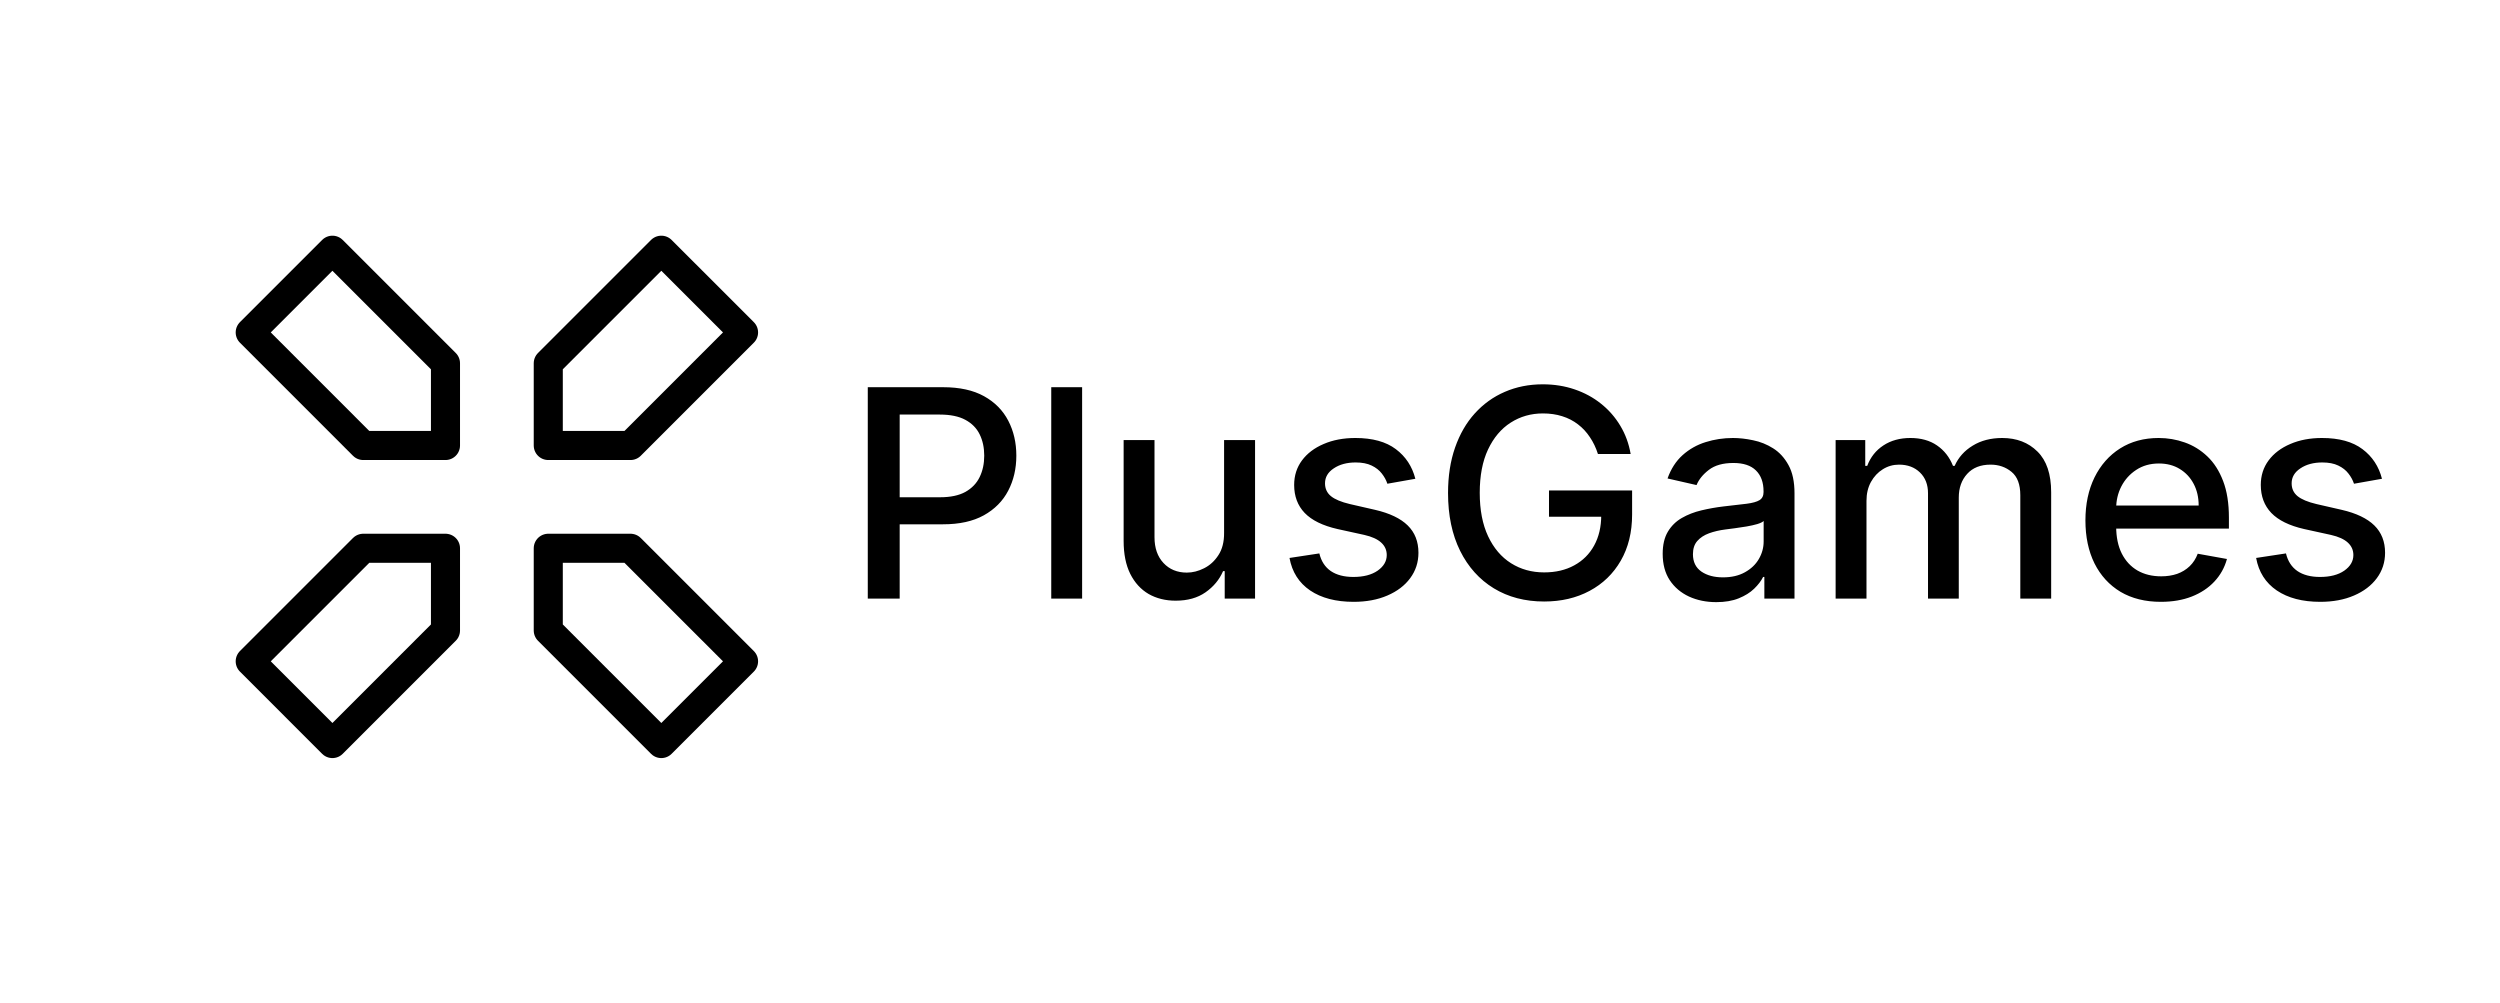 <svg width="172" height="69" viewBox="0 0 172 69" fill="none" xmlns="http://www.w3.org/2000/svg">
<g clip-path="url(#clip0_310_3359)">
<path d="M37.721 24.993V30.65H43.377L51.156 22.871L45.499 17.215L37.721 24.993ZM24.993 37.721H30.649V43.377L22.871 51.156L17.215 45.499L24.993 37.721ZM37.721 43.377V37.721H43.377L51.156 45.499L45.499 51.156L37.721 43.377ZM30.649 24.993V30.65H24.993L17.215 22.871L22.871 17.215L30.649 24.993Z" stroke="black" stroke-width="2" stroke-linecap="round" stroke-linejoin="round"/>
</g>
<path d="M59.703 41.185V26.64H64.888C66.02 26.64 66.957 26.846 67.701 27.258C68.444 27.67 69 28.233 69.37 28.948C69.739 29.658 69.924 30.459 69.924 31.349C69.924 32.243 69.737 33.048 69.363 33.763C68.993 34.474 68.434 35.037 67.686 35.454C66.943 35.866 66.008 36.072 64.881 36.072H61.316V34.211H64.682C65.397 34.211 65.977 34.088 66.422 33.842C66.867 33.591 67.194 33.25 67.402 32.819C67.611 32.388 67.715 31.898 67.715 31.349C67.715 30.799 67.611 30.312 67.402 29.886C67.194 29.459 66.865 29.126 66.415 28.884C65.97 28.643 65.383 28.522 64.654 28.522H61.898V41.185H59.703ZM74.45 26.64V41.185H72.326V26.64H74.45ZM84.217 36.661V30.276H86.348V41.185H84.26V39.296H84.146C83.895 39.879 83.493 40.364 82.939 40.752C82.389 41.136 81.705 41.327 80.886 41.327C80.185 41.327 79.565 41.173 79.025 40.866C78.49 40.553 78.069 40.092 77.761 39.481C77.458 38.87 77.306 38.115 77.306 37.215V30.276H79.43V36.959C79.43 37.703 79.636 38.295 80.048 38.735C80.46 39.175 80.995 39.395 81.653 39.395C82.051 39.395 82.446 39.296 82.839 39.097C83.237 38.898 83.566 38.598 83.826 38.195C84.091 37.793 84.222 37.281 84.217 36.661ZM97.376 32.94L95.451 33.281C95.371 33.034 95.243 32.8 95.067 32.577C94.897 32.355 94.665 32.172 94.371 32.031C94.078 31.888 93.711 31.817 93.271 31.817C92.669 31.817 92.167 31.952 91.765 32.222C91.362 32.487 91.161 32.831 91.161 33.252C91.161 33.617 91.296 33.91 91.566 34.133C91.836 34.355 92.272 34.538 92.873 34.68L94.606 35.077C95.61 35.309 96.358 35.667 96.85 36.15C97.343 36.633 97.589 37.26 97.589 38.032C97.589 38.685 97.399 39.268 97.021 39.779C96.647 40.286 96.123 40.683 95.451 40.972C94.783 41.261 94.009 41.406 93.129 41.406C91.907 41.406 90.91 41.145 90.138 40.624C89.367 40.099 88.893 39.353 88.718 38.387L90.771 38.075C90.898 38.609 91.161 39.014 91.559 39.289C91.957 39.559 92.475 39.694 93.114 39.694C93.81 39.694 94.367 39.549 94.783 39.261C95.2 38.967 95.408 38.609 95.408 38.188C95.408 37.847 95.281 37.561 95.025 37.329C94.774 37.097 94.388 36.922 93.867 36.803L92.021 36.398C91.003 36.166 90.25 35.797 89.762 35.29C89.279 34.784 89.038 34.142 89.038 33.366C89.038 32.722 89.218 32.158 89.577 31.675C89.937 31.192 90.434 30.816 91.069 30.546C91.703 30.271 92.43 30.134 93.249 30.134C94.428 30.134 95.356 30.39 96.033 30.901C96.71 31.408 97.158 32.087 97.376 32.94ZM109.938 31.235C109.801 30.804 109.616 30.418 109.384 30.077C109.157 29.732 108.884 29.438 108.567 29.197C108.25 28.951 107.888 28.763 107.48 28.636C107.078 28.508 106.635 28.444 106.152 28.444C105.333 28.444 104.595 28.654 103.936 29.076C103.278 29.497 102.757 30.115 102.374 30.93C101.995 31.739 101.806 32.731 101.806 33.906C101.806 35.084 101.998 36.081 102.381 36.895C102.765 37.71 103.29 38.328 103.958 38.749C104.625 39.171 105.385 39.381 106.238 39.381C107.028 39.381 107.717 39.22 108.304 38.898C108.896 38.576 109.353 38.122 109.675 37.535C110.002 36.943 110.165 36.247 110.165 35.447L110.733 35.553H106.571V33.742H112.289V35.397C112.289 36.618 112.028 37.679 111.507 38.579C110.991 39.474 110.276 40.165 109.363 40.653C108.453 41.14 107.412 41.384 106.238 41.384C104.921 41.384 103.766 41.081 102.772 40.475C101.782 39.869 101.01 39.01 100.456 37.897C99.902 36.779 99.625 35.454 99.625 33.92C99.625 32.76 99.786 31.718 100.108 30.795C100.43 29.871 100.882 29.088 101.465 28.444C102.052 27.795 102.741 27.3 103.532 26.959C104.327 26.614 105.196 26.441 106.138 26.441C106.924 26.441 107.656 26.557 108.333 26.789C109.015 27.021 109.621 27.35 110.151 27.776C110.686 28.202 111.129 28.709 111.479 29.296C111.829 29.878 112.066 30.525 112.189 31.235H109.938ZM118.079 41.427C117.388 41.427 116.763 41.299 116.204 41.043C115.645 40.783 115.202 40.406 114.876 39.914C114.554 39.422 114.393 38.818 114.393 38.103C114.393 37.487 114.511 36.981 114.748 36.583C114.985 36.185 115.304 35.87 115.707 35.638C116.109 35.406 116.559 35.231 117.056 35.113C117.553 34.995 118.06 34.904 118.576 34.843C119.229 34.767 119.76 34.706 120.167 34.658C120.574 34.606 120.87 34.523 121.055 34.41C121.239 34.296 121.332 34.111 121.332 33.856V33.806C121.332 33.186 121.156 32.705 120.806 32.364C120.46 32.023 119.944 31.853 119.258 31.853C118.543 31.853 117.979 32.011 117.567 32.329C117.16 32.641 116.879 32.989 116.722 33.373L114.727 32.918C114.963 32.255 115.309 31.72 115.763 31.313C116.223 30.901 116.751 30.603 117.347 30.418C117.944 30.229 118.571 30.134 119.229 30.134C119.665 30.134 120.127 30.186 120.614 30.29C121.107 30.39 121.566 30.575 121.992 30.844C122.423 31.114 122.776 31.5 123.05 32.002C123.325 32.499 123.462 33.145 123.462 33.941V41.185H121.388V39.694H121.303C121.166 39.968 120.96 40.238 120.685 40.504C120.411 40.769 120.058 40.989 119.627 41.164C119.196 41.339 118.68 41.427 118.079 41.427ZM118.54 39.722C119.128 39.722 119.629 39.606 120.046 39.374C120.468 39.142 120.787 38.839 121.005 38.465C121.228 38.086 121.339 37.681 121.339 37.251V35.844C121.263 35.92 121.116 35.991 120.898 36.057C120.685 36.119 120.442 36.173 120.167 36.221C119.892 36.263 119.625 36.304 119.364 36.342C119.104 36.375 118.886 36.403 118.711 36.427C118.299 36.479 117.923 36.566 117.582 36.69C117.246 36.813 116.976 36.99 116.772 37.222C116.573 37.45 116.474 37.752 116.474 38.131C116.474 38.657 116.668 39.055 117.056 39.325C117.444 39.59 117.939 39.722 118.54 39.722ZM126.291 41.185V30.276H128.329V32.052H128.464C128.691 31.451 129.063 30.982 129.579 30.645C130.095 30.305 130.713 30.134 131.433 30.134C132.162 30.134 132.773 30.305 133.265 30.645C133.762 30.986 134.129 31.455 134.366 32.052H134.48C134.74 31.469 135.154 31.005 135.723 30.66C136.291 30.309 136.968 30.134 137.754 30.134C138.743 30.134 139.551 30.444 140.176 31.065C140.806 31.685 141.12 32.62 141.12 33.87V41.185H138.997V34.069C138.997 33.33 138.796 32.795 138.393 32.464C137.991 32.132 137.51 31.967 136.951 31.967C136.26 31.967 135.723 32.18 135.339 32.606C134.956 33.027 134.764 33.569 134.764 34.232V41.185H132.647V33.934C132.647 33.342 132.463 32.866 132.093 32.506C131.724 32.147 131.243 31.967 130.652 31.967C130.249 31.967 129.877 32.073 129.537 32.286C129.2 32.495 128.928 32.786 128.72 33.16C128.516 33.534 128.414 33.967 128.414 34.459V41.185H126.291ZM148.668 41.406C147.594 41.406 146.668 41.176 145.891 40.717C145.12 40.252 144.523 39.602 144.102 38.763C143.685 37.921 143.477 36.933 143.477 35.802C143.477 34.684 143.685 33.7 144.102 32.847C144.523 31.995 145.11 31.33 145.863 30.852C146.621 30.373 147.506 30.134 148.519 30.134C149.135 30.134 149.731 30.236 150.309 30.44C150.887 30.643 151.405 30.963 151.864 31.398C152.324 31.834 152.686 32.4 152.951 33.096C153.216 33.787 153.349 34.627 153.349 35.617V36.37H144.677V34.779H151.268C151.268 34.22 151.154 33.725 150.927 33.295C150.7 32.859 150.38 32.516 149.968 32.265C149.561 32.014 149.083 31.888 148.533 31.888C147.937 31.888 147.416 32.035 146.971 32.329C146.531 32.618 146.19 32.996 145.948 33.465C145.711 33.929 145.593 34.433 145.593 34.978V36.221C145.593 36.95 145.721 37.57 145.977 38.082C146.237 38.593 146.599 38.984 147.063 39.254C147.527 39.519 148.069 39.651 148.69 39.651C149.092 39.651 149.459 39.594 149.79 39.481C150.122 39.362 150.408 39.187 150.65 38.955C150.891 38.723 151.076 38.437 151.204 38.096L153.214 38.458C153.053 39.05 152.764 39.568 152.347 40.013C151.935 40.454 151.417 40.797 150.792 41.043C150.172 41.285 149.464 41.406 148.668 41.406ZM163.88 32.94L161.955 33.281C161.874 33.034 161.747 32.8 161.571 32.577C161.401 32.355 161.169 32.172 160.875 32.031C160.582 31.888 160.215 31.817 159.775 31.817C159.173 31.817 158.671 31.952 158.269 32.222C157.866 32.487 157.665 32.831 157.665 33.252C157.665 33.617 157.8 33.91 158.07 34.133C158.34 34.355 158.775 34.538 159.377 34.68L161.11 35.077C162.114 35.309 162.862 35.667 163.354 36.15C163.846 36.633 164.093 37.26 164.093 38.032C164.093 38.685 163.903 39.268 163.525 39.779C163.15 40.286 162.627 40.683 161.955 40.972C161.287 41.261 160.513 41.406 159.632 41.406C158.411 41.406 157.414 41.145 156.642 40.624C155.871 40.099 155.397 39.353 155.222 38.387L157.275 38.075C157.402 38.609 157.665 39.014 158.063 39.289C158.461 39.559 158.979 39.694 159.618 39.694C160.314 39.694 160.871 39.549 161.287 39.261C161.704 38.967 161.912 38.609 161.912 38.188C161.912 37.847 161.784 37.561 161.529 37.329C161.278 37.097 160.892 36.922 160.371 36.803L158.525 36.398C157.507 36.166 156.754 35.797 156.266 35.29C155.783 34.784 155.542 34.142 155.542 33.366C155.542 32.722 155.721 32.158 156.081 31.675C156.441 31.192 156.938 30.816 157.573 30.546C158.207 30.271 158.934 30.134 159.753 30.134C160.932 30.134 161.86 30.39 162.537 30.901C163.214 31.408 163.662 32.087 163.88 32.94Z" fill="black"/>
<defs>
<clipPath id="clip0_310_3359">
<rect width="48" height="48" fill="white" transform="translate(34.185 0.244) rotate(45)"/>
</clipPath>
</defs>
</svg>
